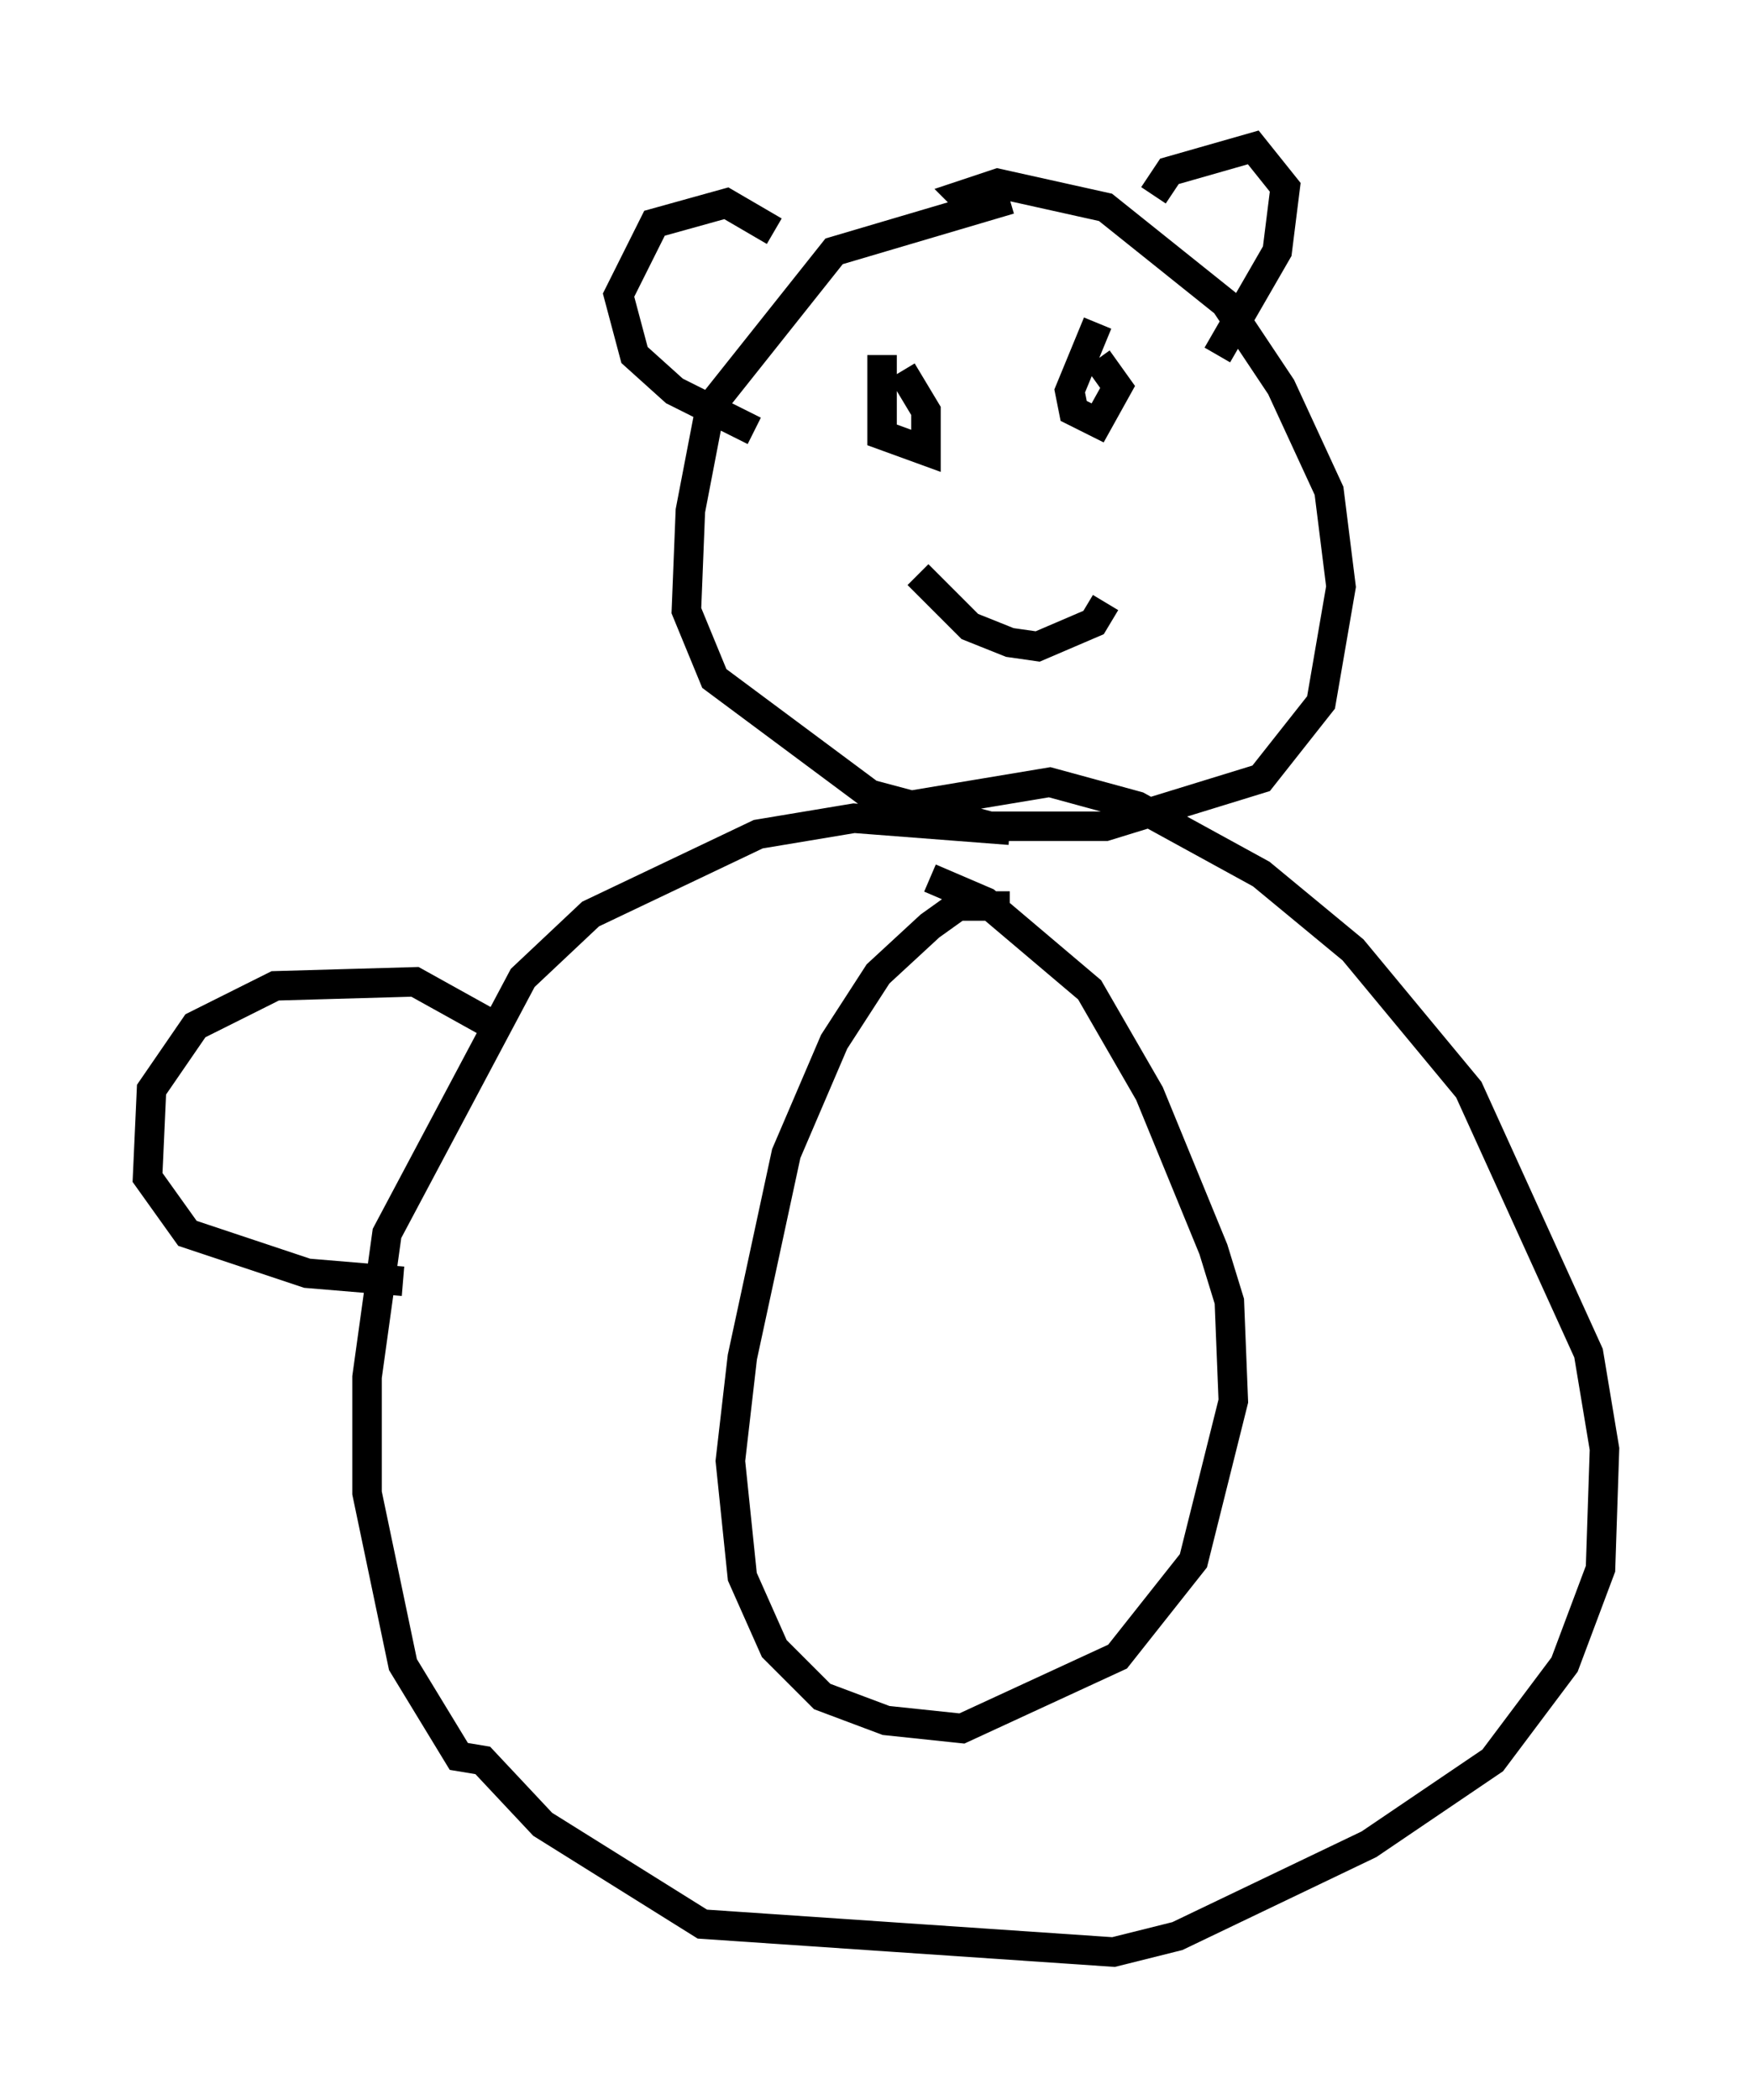 <?xml version="1.0" encoding="utf-8" ?>
<svg baseProfile="full" height="71.163" version="1.1" width="59.391" xmlns="http://www.w3.org/2000/svg" xmlns:ev="http://www.w3.org/2001/xml-events" xmlns:xlink="http://www.w3.org/1999/xlink"><defs /><rect fill="white" height="71.163" width="59.391" x="0" y="0" /><path d="M36.123, 7.436 m-1.894, -0.677 l-5.954, 1.759 -4.195, 5.277 l-0.677, 3.518 -0.135, 3.383 l0.947, 2.3 5.277, 3.924 l4.059, 1.083 3.924, 0.0 l5.277, -1.624 2.03, -2.571 l0.677, -3.924 -0.406, -3.248 l-1.624, -3.518 -1.894, -2.842 l-4.059, -3.248 -3.654, -0.812 l-1.218, 0.406 0.271, 0.271 m1.353, 21.245 l-5.277, -0.406 -3.248, 0.541 l-5.683, 2.706 -2.3, 2.165 l-4.601, 8.66 -0.677, 4.871 l0.0, 3.924 1.218, 5.819 l1.894, 3.112 0.812, 0.135 l2.03, 2.165 5.413, 3.383 l13.938, 0.947 2.165, -0.541 l6.495, -3.112 4.195, -2.842 l2.436, -3.248 1.218, -3.248 l0.135, -4.059 -0.541, -3.248 l-4.059, -8.931 -3.924, -4.736 l-3.112, -2.571 -4.195, -2.3 l-2.977, -0.812 -5.683, 0.947 l1.353, 0.271 m2.977, 2.977 l-1.759, 0.0 -0.947, 0.677 l-1.759, 1.624 -1.488, 2.3 l-1.624, 3.789 -1.488, 6.901 l-0.406, 3.518 0.406, 3.924 l1.083, 2.436 1.624, 1.624 l2.165, 0.812 2.571, 0.271 l5.277, -2.436 2.571, -3.248 l1.353, -5.413 -0.135, -3.383 l-0.541, -1.759 -2.165, -5.277 l-2.03, -3.518 -3.518, -2.977 l-1.894, -0.812 m5.683, -18.809 l-0.947, 2.3 0.135, 0.677 l0.812, 0.406 0.677, -1.218 l-0.677, -0.947 m-7.307, -0.135 l0.0, 2.706 1.488, 0.541 l0.0, -1.353 -0.812, -1.353 m0.541, 6.901 l1.759, 1.759 1.353, 0.541 l0.947, 0.135 1.894, -0.812 l0.406, -0.677 m1.624, -13.802 l0.541, -0.812 2.842, -0.812 l1.083, 1.353 -0.271, 2.165 l-2.03, 3.518 m-15.02, -4.195 l-1.624, -0.947 -2.436, 0.677 l-1.218, 2.436 0.541, 2.03 l1.353, 1.218 2.706, 1.353 m-9.066, 20.027 l-2.436, -1.353 -4.736, 0.135 l-2.706, 1.353 -1.488, 2.165 l-0.135, 2.977 1.353, 1.894 l4.059, 1.353 3.248, 0.271 " fill="none" stroke="black" stroke-width="1" /></svg>